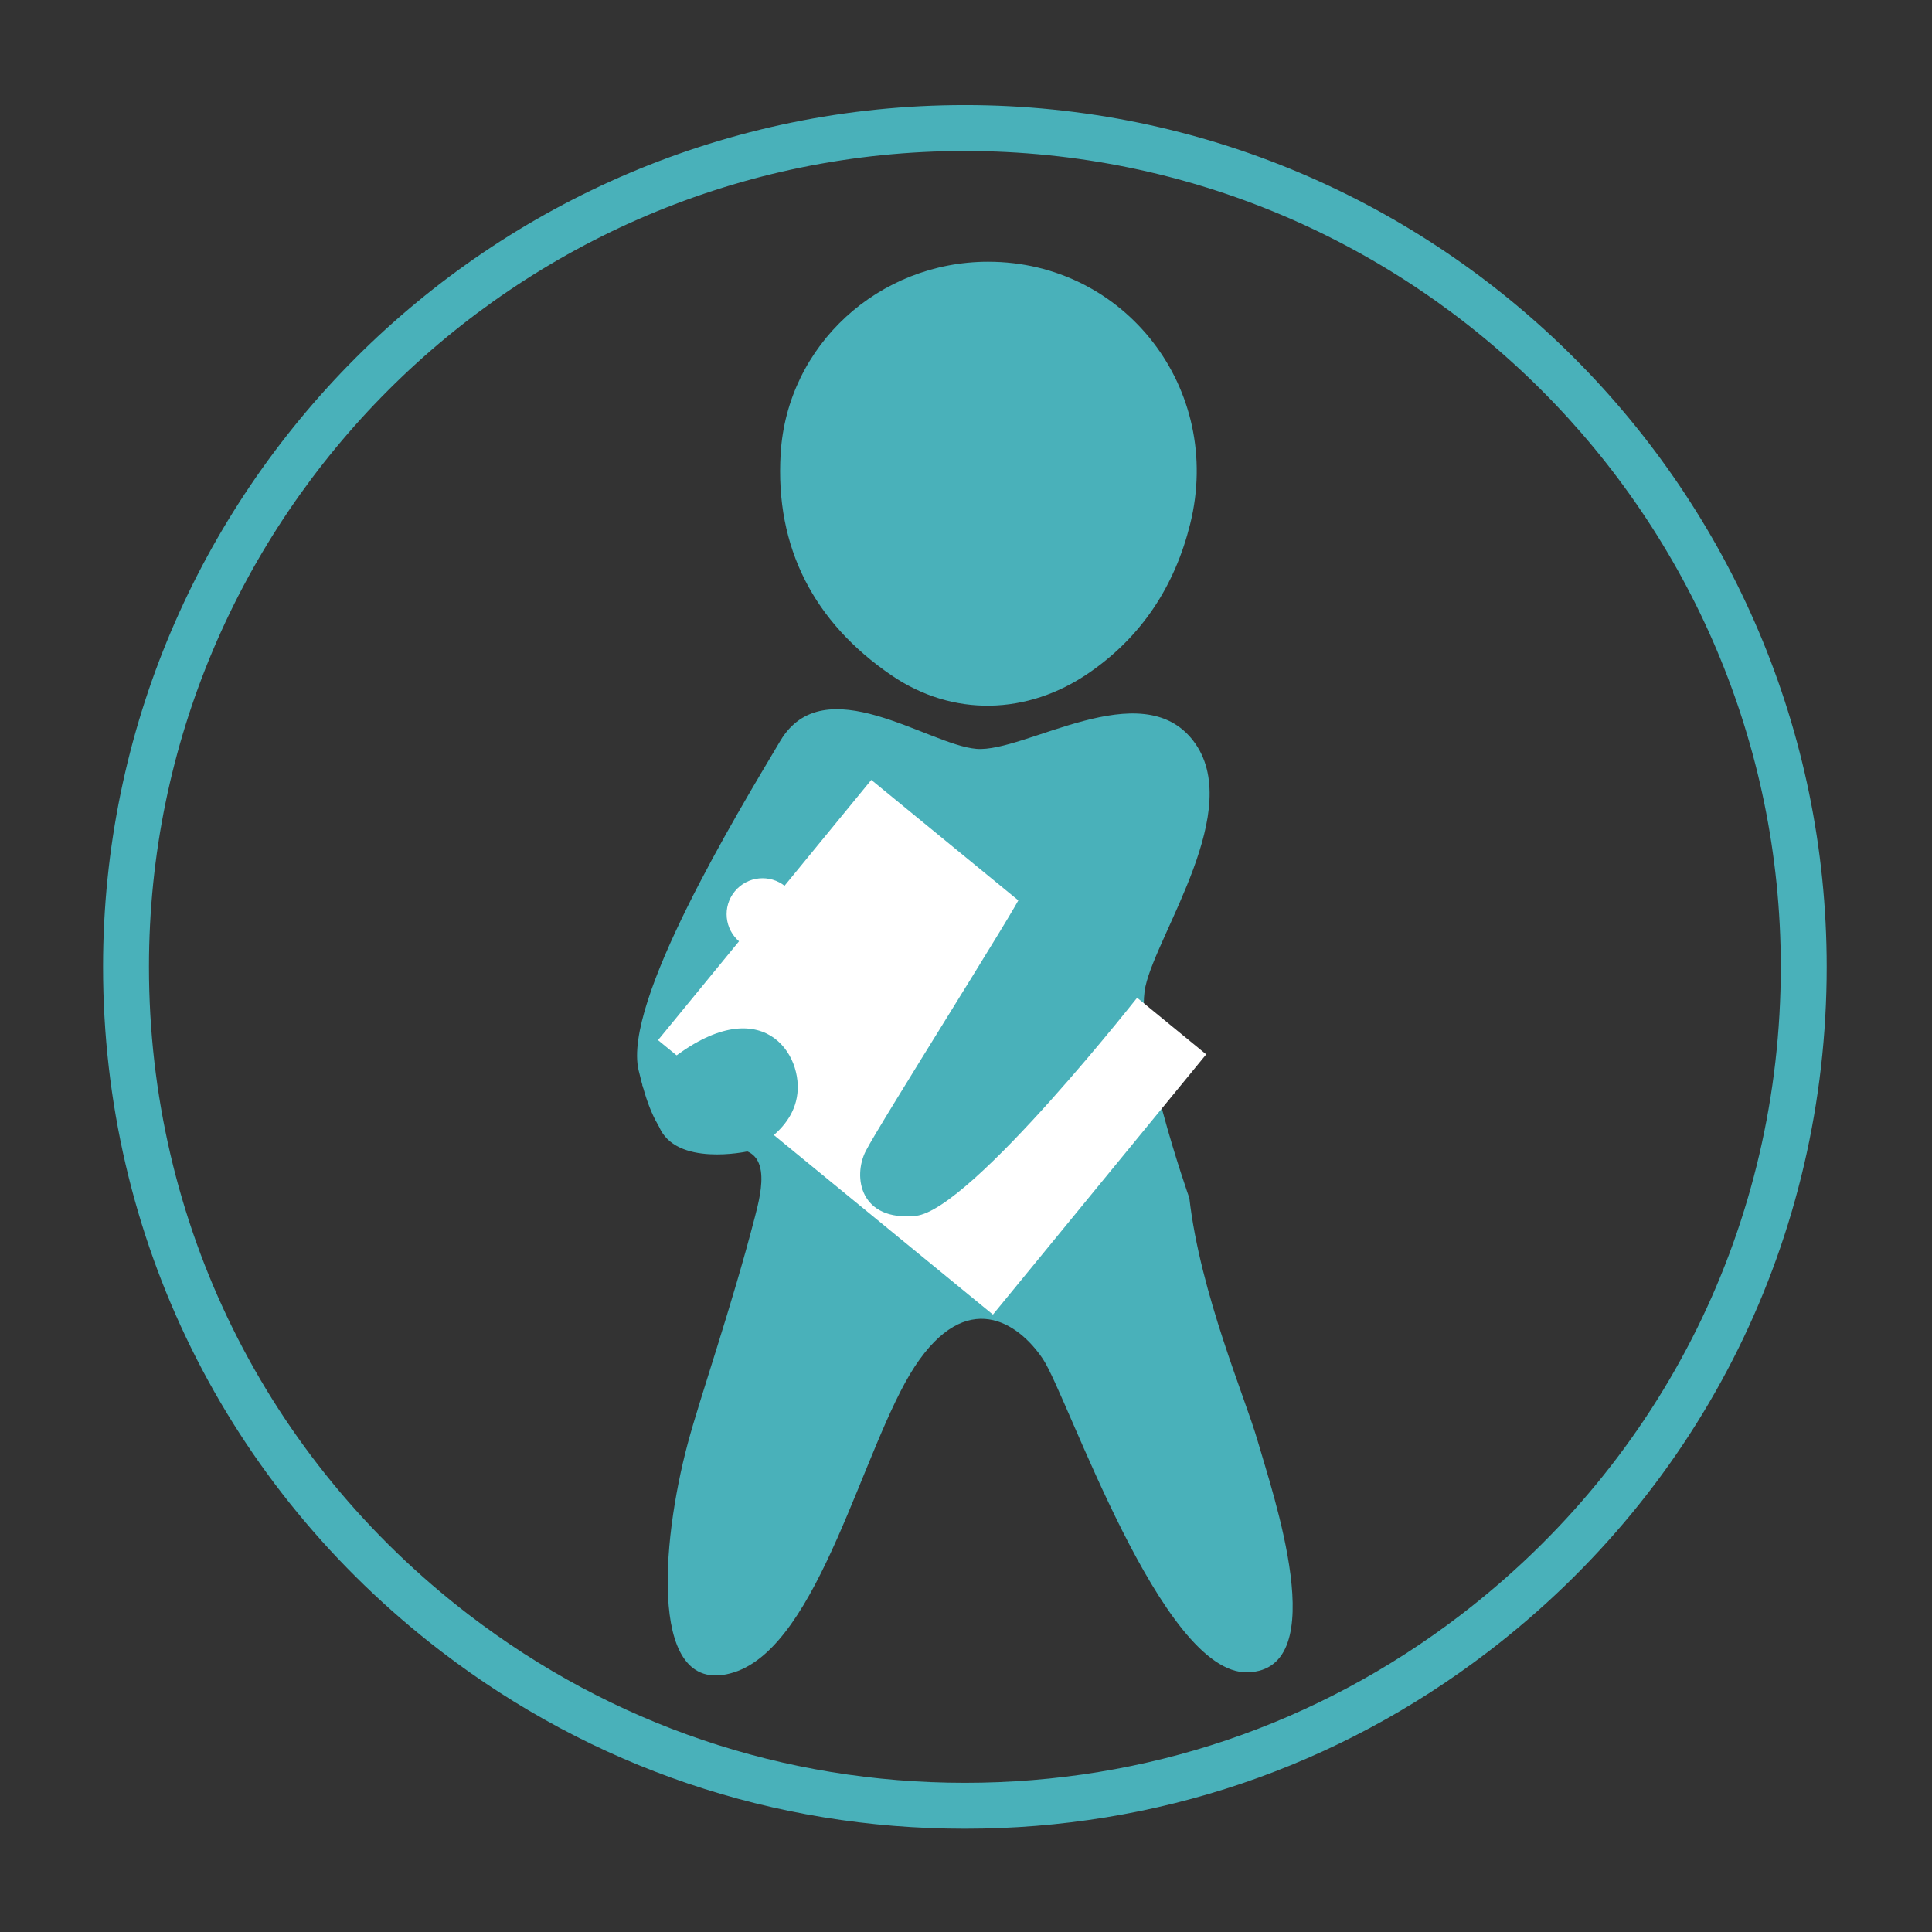 <?xml version="1.0" encoding="utf-8"?>
<!-- Generator: Adobe Illustrator 16.0.0, SVG Export Plug-In . SVG Version: 6.00 Build 0)  -->
<!DOCTYPE svg PUBLIC "-//W3C//DTD SVG 1.1//EN" "http://www.w3.org/Graphics/SVG/1.1/DTD/svg11.dtd">
<svg version="1.1" id="Capa_1" xmlns="http://www.w3.org/2000/svg" xmlns:xlink="http://www.w3.org/1999/xlink" x="0px" y="0px"
	 width="1080px" height="1080px" viewBox="0 0 1080 1080" enable-background="new 0 0 1080 1080" xml:space="preserve">
<rect x="0" y="0" width="1080" height="1080" fill="#333333" stroke="none"/>
<g>
	<g>
		<defs>
			<path id="SVGID_1_" d="M2111.106-550.16c0,152.966-72.715,288.955-185.459,375.278c-79.531,60.898-178.984,97.078-286.889,97.078
				c-108.072,0-207.672-36.301-287.271-97.369c-112.527-86.345-185.078-222.19-185.078-374.987
				c0-260.876,211.48-472.339,472.35-472.339C1899.63-1022.499,2111.106-811.036,2111.106-550.16z"/>
		</defs>
		<clipPath id="SVGID_2_">
			<use xlink:href="#SVGID_1_"  overflow="visible"/>
		</clipPath>
		<g clip-path="url(#SVGID_2_)">
		</g>
	</g>
</g>
<g>
	<g>
		<path fill="#49B1BA" d="M539.374,1022.263c-106.994,0-208.313-34.34-293.001-99.313
			C126.412,830.901,57.611,691.503,57.611,540.488c0-265.636,216.118-481.75,481.763-481.75
			c265.644,0,481.762,216.114,481.762,481.75c0,151.214-68.939,290.722-189.15,382.756
			C747.388,988.023,646.203,1022.263,539.374,1022.263z M539.374,84.402c-251.495,0-456.102,204.6-456.102,456.086
			c0,142.973,65.142,274.952,178.721,362.103c80.166,61.504,176.084,94.012,277.381,94.012c101.142,0,196.93-32.412,277.012-93.732
			c113.813-87.136,179.089-219.222,179.089-362.382C995.474,289.001,790.868,84.402,539.374,84.402z"/>
	</g>
	<g>
		<path fill-rule="evenodd" clip-rule="evenodd" fill="#49B1BA" d="M552.332,146.315c76.573-0.048,131.681,71.17,112.986,146.577
			c-8.566,34.527-26.943,62.883-56.59,83.259c-34.311,23.597-76.101,24.813-110.449,1.316c-43.231-29.574-65.07-71.32-61.89-123.888
			C440.065,192.803,491.333,146.351,552.332,146.315z"/>
		<path fill-rule="evenodd" clip-rule="evenodd" fill="#49B1BA" d="M422.057,680.021c-13.045,50.497-30.505,100.449-37.53,126.614
			c-15.156,56.513-22.054,143.373,25.764,128.209c47.813-15.156,72.118-126.834,101.065-170.945
			c28.948-44.105,57.889-24.812,71.679-4.135c13.784,20.677,66.164,176.451,114.425,175.065
			c48.236-1.371,13.774-100.634,5.508-129.57c-6.654-23.28-32.018-82.186-38.119-135.55c0,0-31.217-88.217-24.524-118.339
			c6.695-30.115,55.782-99.279,26.773-137.198c-29.01-37.933-94.155,6.682-121.263,4.45c-27.105-2.225-85.108-45.73-109.653-4.45
			c-24.544,41.265-88.134,146.12-79.205,184.047c8.929,37.926,20.078,49.076,47.97,44.618
			C432.835,638.38,425.659,666.075,422.057,680.021z"/>
		<g>
			<polygon fill="#FFFFFF" points="674.275,589.392 555.05,734.865 367.836,581.437 487.065,435.974 			"/>
			<g>
				<path fill="#FFFFFF" d="M413.534,526.56c-8.579-7.028-9.833-19.691-2.812-28.261c7.032-8.577,19.692-9.834,28.271-2.811"/>
			</g>
		</g>
		<path fill="#49B1BA" d="M639.553,552.827c0,0-96.622,123.752-127.688,126.85c-31.068,3.097-35.211-21.686-27.957-36.132
			c7.25-14.458,86.979-140.387,86.979-143.487L639.553,552.827z"/>
		<path fill="#49B1BA" d="M359.116,606.588c56.254-56.052,85.982-25.935,86.819,0c0.837,25.934-28.192,37.073-28.192,37.073
			s-40.217,8.823-49.422-14.127C359.116,606.588,359.116,606.588,359.116,606.588z"/>
	</g>
</g>
<g>
	<g>
		<defs>
			<path id="SVGID_3_" d="M-81.829,1636.421c0,152.971-72.714,288.957-185.458,375.285
				c-79.532,60.895-178.984,97.074-286.889,97.074c-108.073,0-207.671-36.301-287.268-97.369
				c-112.527-86.342-185.078-222.188-185.078-374.99c0-260.875,211.479-472.34,472.346-472.34
				C-293.305,1164.081-81.829,1375.546-81.829,1636.421z"/>
		</defs>
		<clipPath id="SVGID_4_">
			<use xlink:href="#SVGID_3_"  overflow="visible"/>
		</clipPath>
		<g clip-path="url(#SVGID_4_)">
		</g>
	</g>
</g>
</svg>
